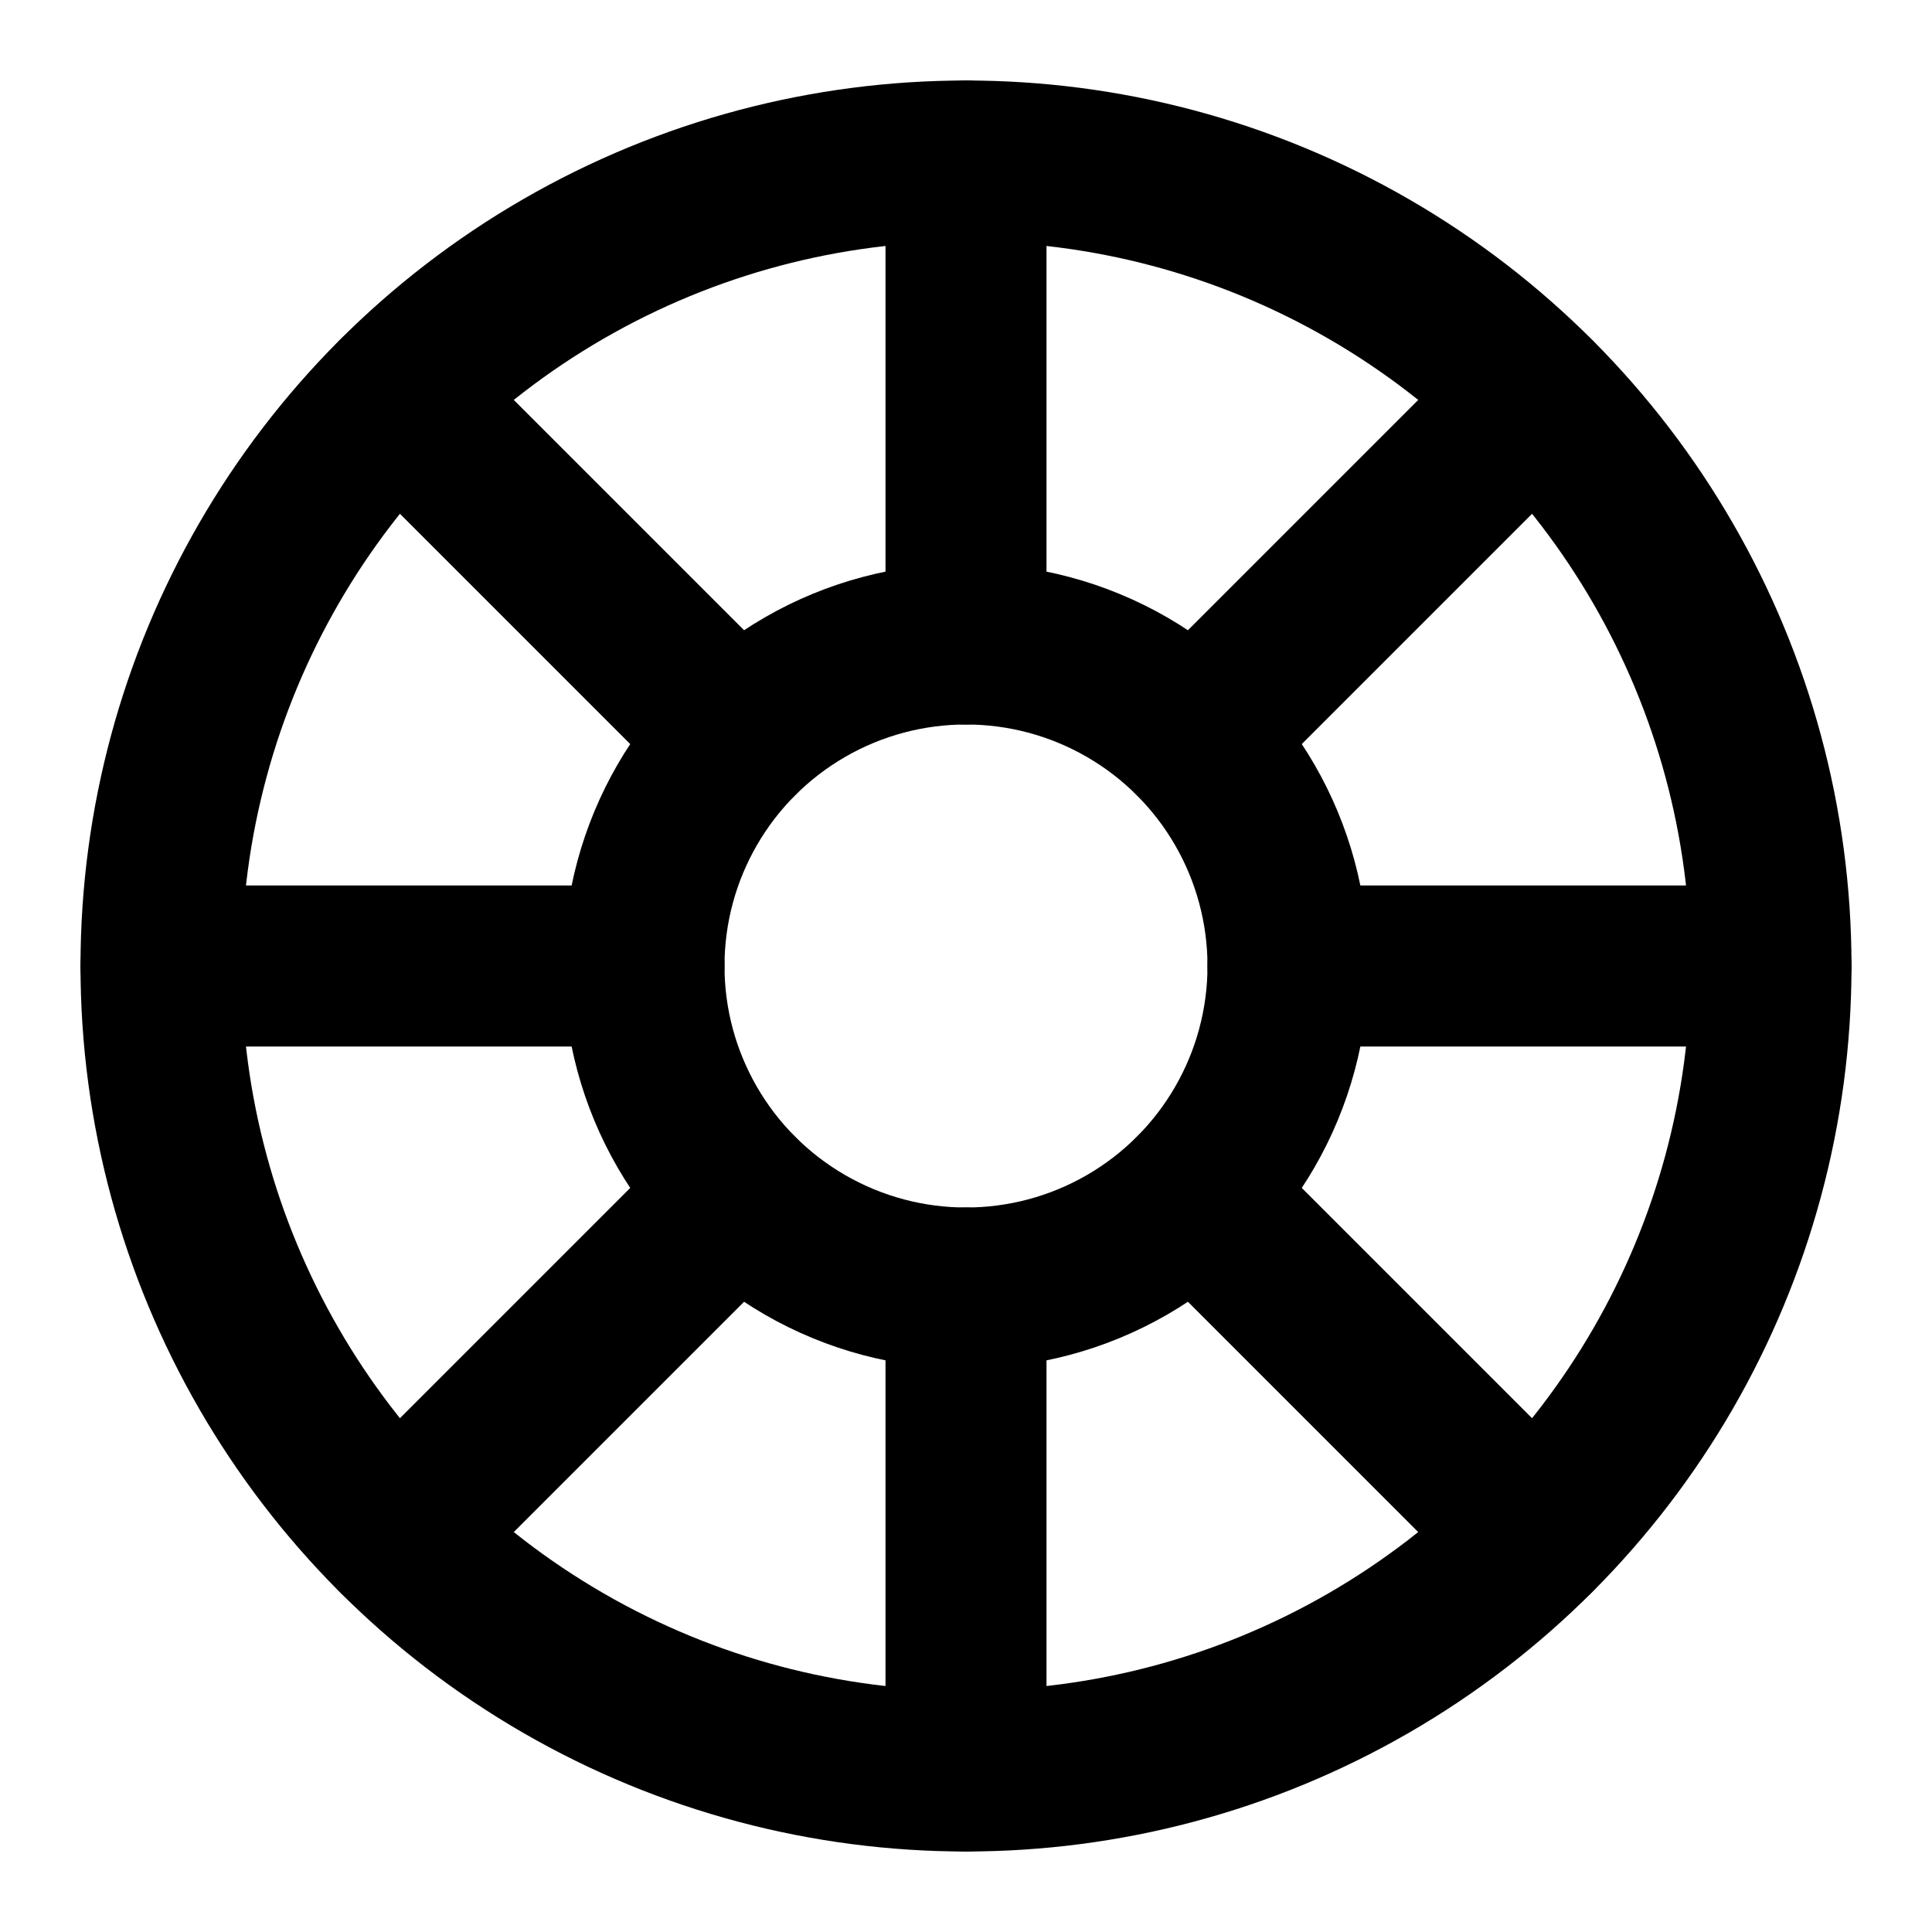<svg xmlns="http://www.w3.org/2000/svg" viewBox="0 0 24 24" fill="none" stroke="currentColor" stroke-width="2" stroke-linecap="round" stroke-linejoin="round">
  <circle cx="12" cy="12" r="10"/>
  <circle cx="12" cy="12" r="4"/>
  <line x1="12" y1="2" x2="12" y2="8"/>
  <line x1="12" y1="16" x2="12" y2="22"/>
  <line x1="2" y1="12" x2="8" y2="12"/>
  <line x1="16" y1="12" x2="22" y2="12"/>
  <path d="M4.93 4.93l4.24 4.24"/>
  <path d="M14.83 14.83l4.24 4.24"/>
  <path d="M14.83 9.17l4.24-4.24"/>
  <path d="M4.93 19.07l4.24-4.24"/>
</svg> 